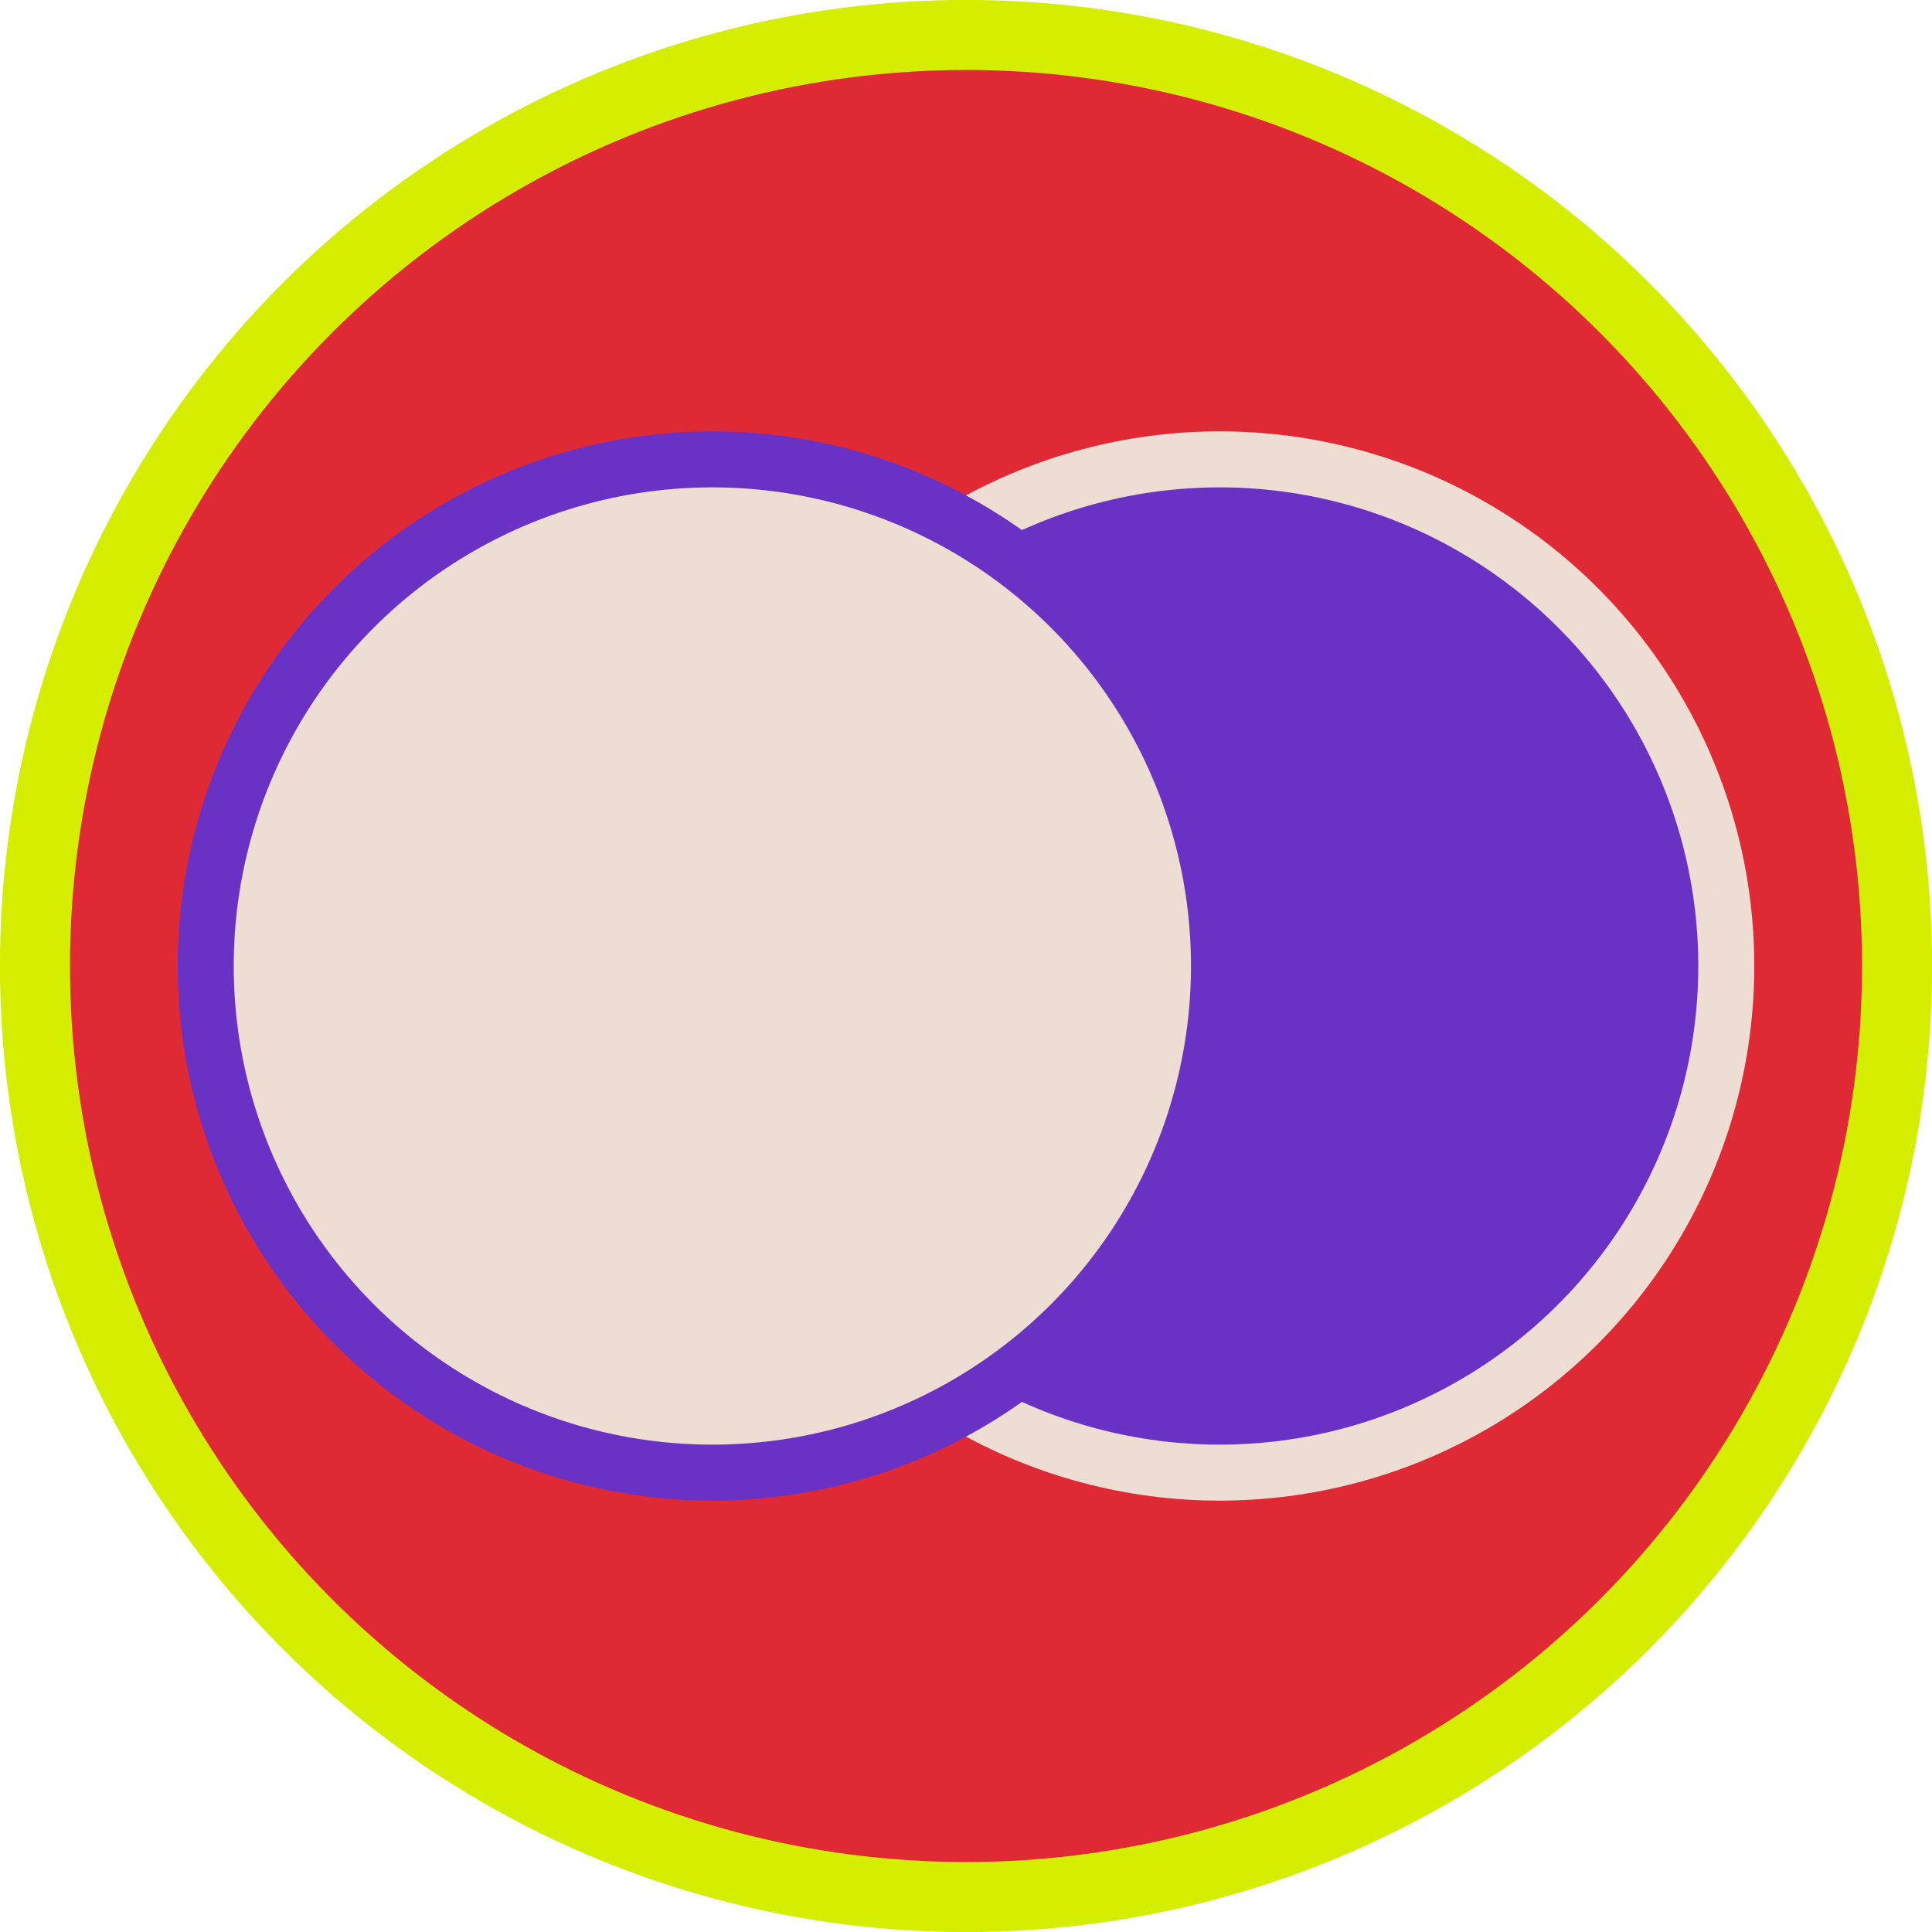<?xml version="1.0" encoding="UTF-8" standalone="no"?>
<!-- Created with Inkscape (http://www.inkscape.org/) -->

<svg
   xmlns:osb="http://www.openswatchbook.org/uri/2009/osb"
   xmlns:dc="http://purl.org/dc/elements/1.1/"
   xmlns:cc="http://creativecommons.org/ns#"
   xmlns:rdf="http://www.w3.org/1999/02/22-rdf-syntax-ns#"
   xmlns:svg="http://www.w3.org/2000/svg"
   xmlns="http://www.w3.org/2000/svg"
   xmlns:sodipodi="http://sodipodi.sourceforge.net/DTD/sodipodi-0.dtd"
   xmlns:inkscape="http://www.inkscape.org/namespaces/inkscape"
   width="14.594mm"
   height="14.594mm"
   viewBox="0 0 14.594 14.594"
   version="1.1"
   id="svg8"
   inkscape:version="0.92.3 (2405546, 2018-03-11)"
   sodipodi:docname="favicon.svg">
  <defs
     id="defs2">
    <linearGradient
       id="linearGradient6005"
       osb:paint="solid">
      <stop
         style="stop-color:#000000;stop-opacity:1;"
         offset="0"
         id="stop6003" />
    </linearGradient>
  </defs>
  <sodipodi:namedview
     id="base"
     pagecolor="#ffffff"
     bordercolor="#666666"
     borderopacity="1.0"
     inkscape:pageopacity="0.0"
     inkscape:pageshadow="2"
     inkscape:zoom="15.839192"
     inkscape:cx="22.200967"
     inkscape:cy="30.513185"
     inkscape:document-units="mm"
     inkscape:current-layer="layer2"
     showgrid="false"
     inkscape:window-width="1920"
     inkscape:window-height="1137"
     inkscape:window-x="-8"
     inkscape:window-y="-8"
     inkscape:window-maximized="1"
     showguides="true"
     inkscape:snap-bbox="true"
     inkscape:bbox-paths="true"
     inkscape:bbox-nodes="true"
     inkscape:snap-bbox-edge-midpoints="true"
     inkscape:snap-bbox-midpoints="true"
     inkscape:object-paths="true"
     inkscape:snap-intersection-paths="true"
     inkscape:snap-smooth-nodes="true"
     inkscape:snap-midpoints="true"
     inkscape:snap-object-midpoints="true"
     inkscape:snap-center="true"
     inkscape:snap-text-baseline="true"
     inkscape:snap-page="true" />
  <g
     inkscape:label="Layer 1"
     inkscape:groupmode="layer"
     id="layer1"
     transform="translate(-120.608,-72.931)">
    <circle
       style="fill:#df2a36;fill-opacity:1;stroke:#d5ee00;stroke-width:0.529;stroke-linejoin:round;stroke-miterlimit:4;stroke-dasharray:none;stroke-dashoffset:0;stroke-opacity:1"
       id="path6009"
       cx="127.905"
       cy="80.228"
       r="7.033" />
  </g>
  <g
     inkscape:groupmode="layer"
     id="layer2"
     inkscape:label="Layer 2"
     transform="translate(-120.608,-72.931)">
    <circle
       style="fill:#6931c4;fill-opacity:1;stroke:#eeddd3;stroke-width:0.423;stroke-miterlimit:4;stroke-dasharray:none;stroke-opacity:1"
       id="path10"
       cx="129.821"
       cy="80.228"
       r="3.827" />
    <circle
       style="fill:#eeddd3;fill-opacity:1;stroke:#6931c4;stroke-width:0.423;stroke-linejoin:round;stroke-miterlimit:4;stroke-dasharray:none;stroke-dashoffset:0;stroke-opacity:1"
       id="path10-8"
       cx="125.989"
       cy="80.228"
       r="3.827" />
  </g>
</svg>
